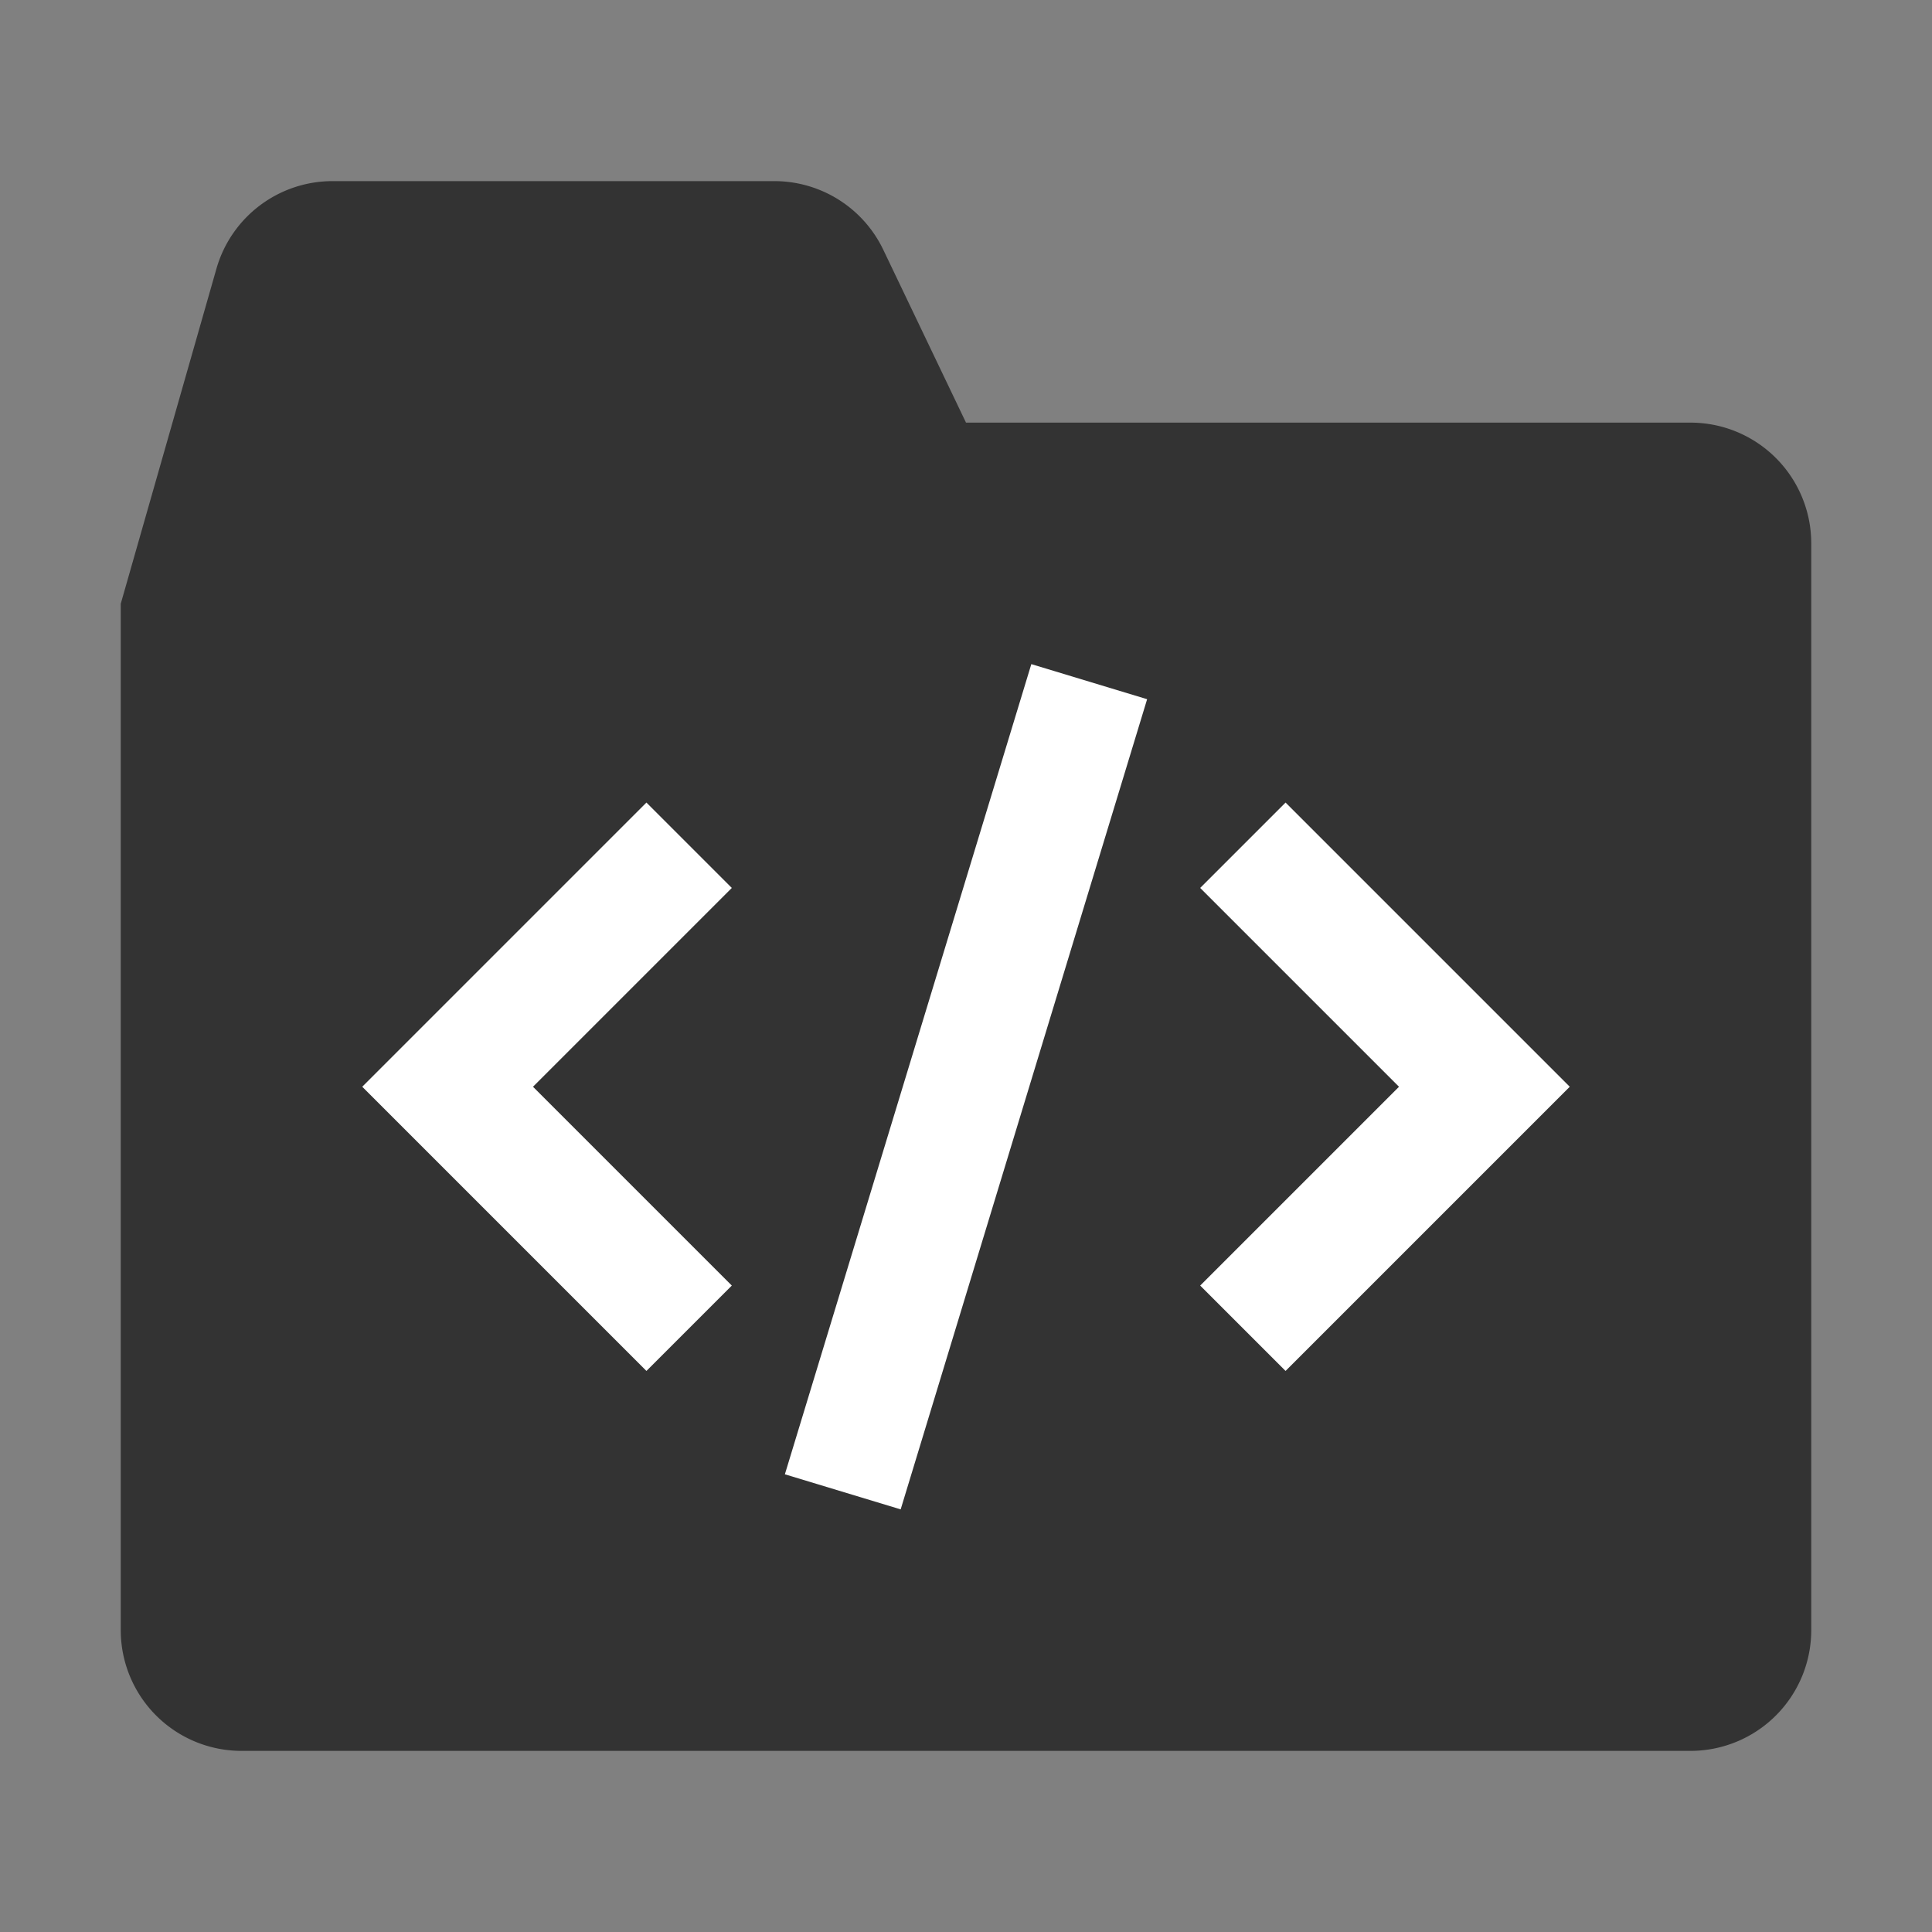 <svg xmlns="http://www.w3.org/2000/svg" viewBox="0 0 32 32"><rect x="0" y="0" width="32" height="32" fill="#808080" stroke="none"/><title>rexicon-32-code-f</title><path d="M28 7H16l-1.37-2.863A2 2 0 0 0 12.826 3H5.508a2 2 0 0 0-1.923 1.45L2 10v17a2 2 0 0 0 2 2h24a2 2 0 0 0 2-2V9a2 2 0 0 0-2-2z" fill="#333"/><path d="M10.707 22.707L6 18l4.707-4.707 1.414 1.414L8.828 18l3.293 3.293-1.414 1.414zm10.586 0l-1.414-1.414L23.172 18l-3.293-3.293 1.414-1.414L26 18l-4.707 4.707zM14.918 25L13 24.419 17.082 11l1.918.581L14.918 25z" fill="#fff"/><path fill="none" d="M0 0h32v32H0z"/></svg>